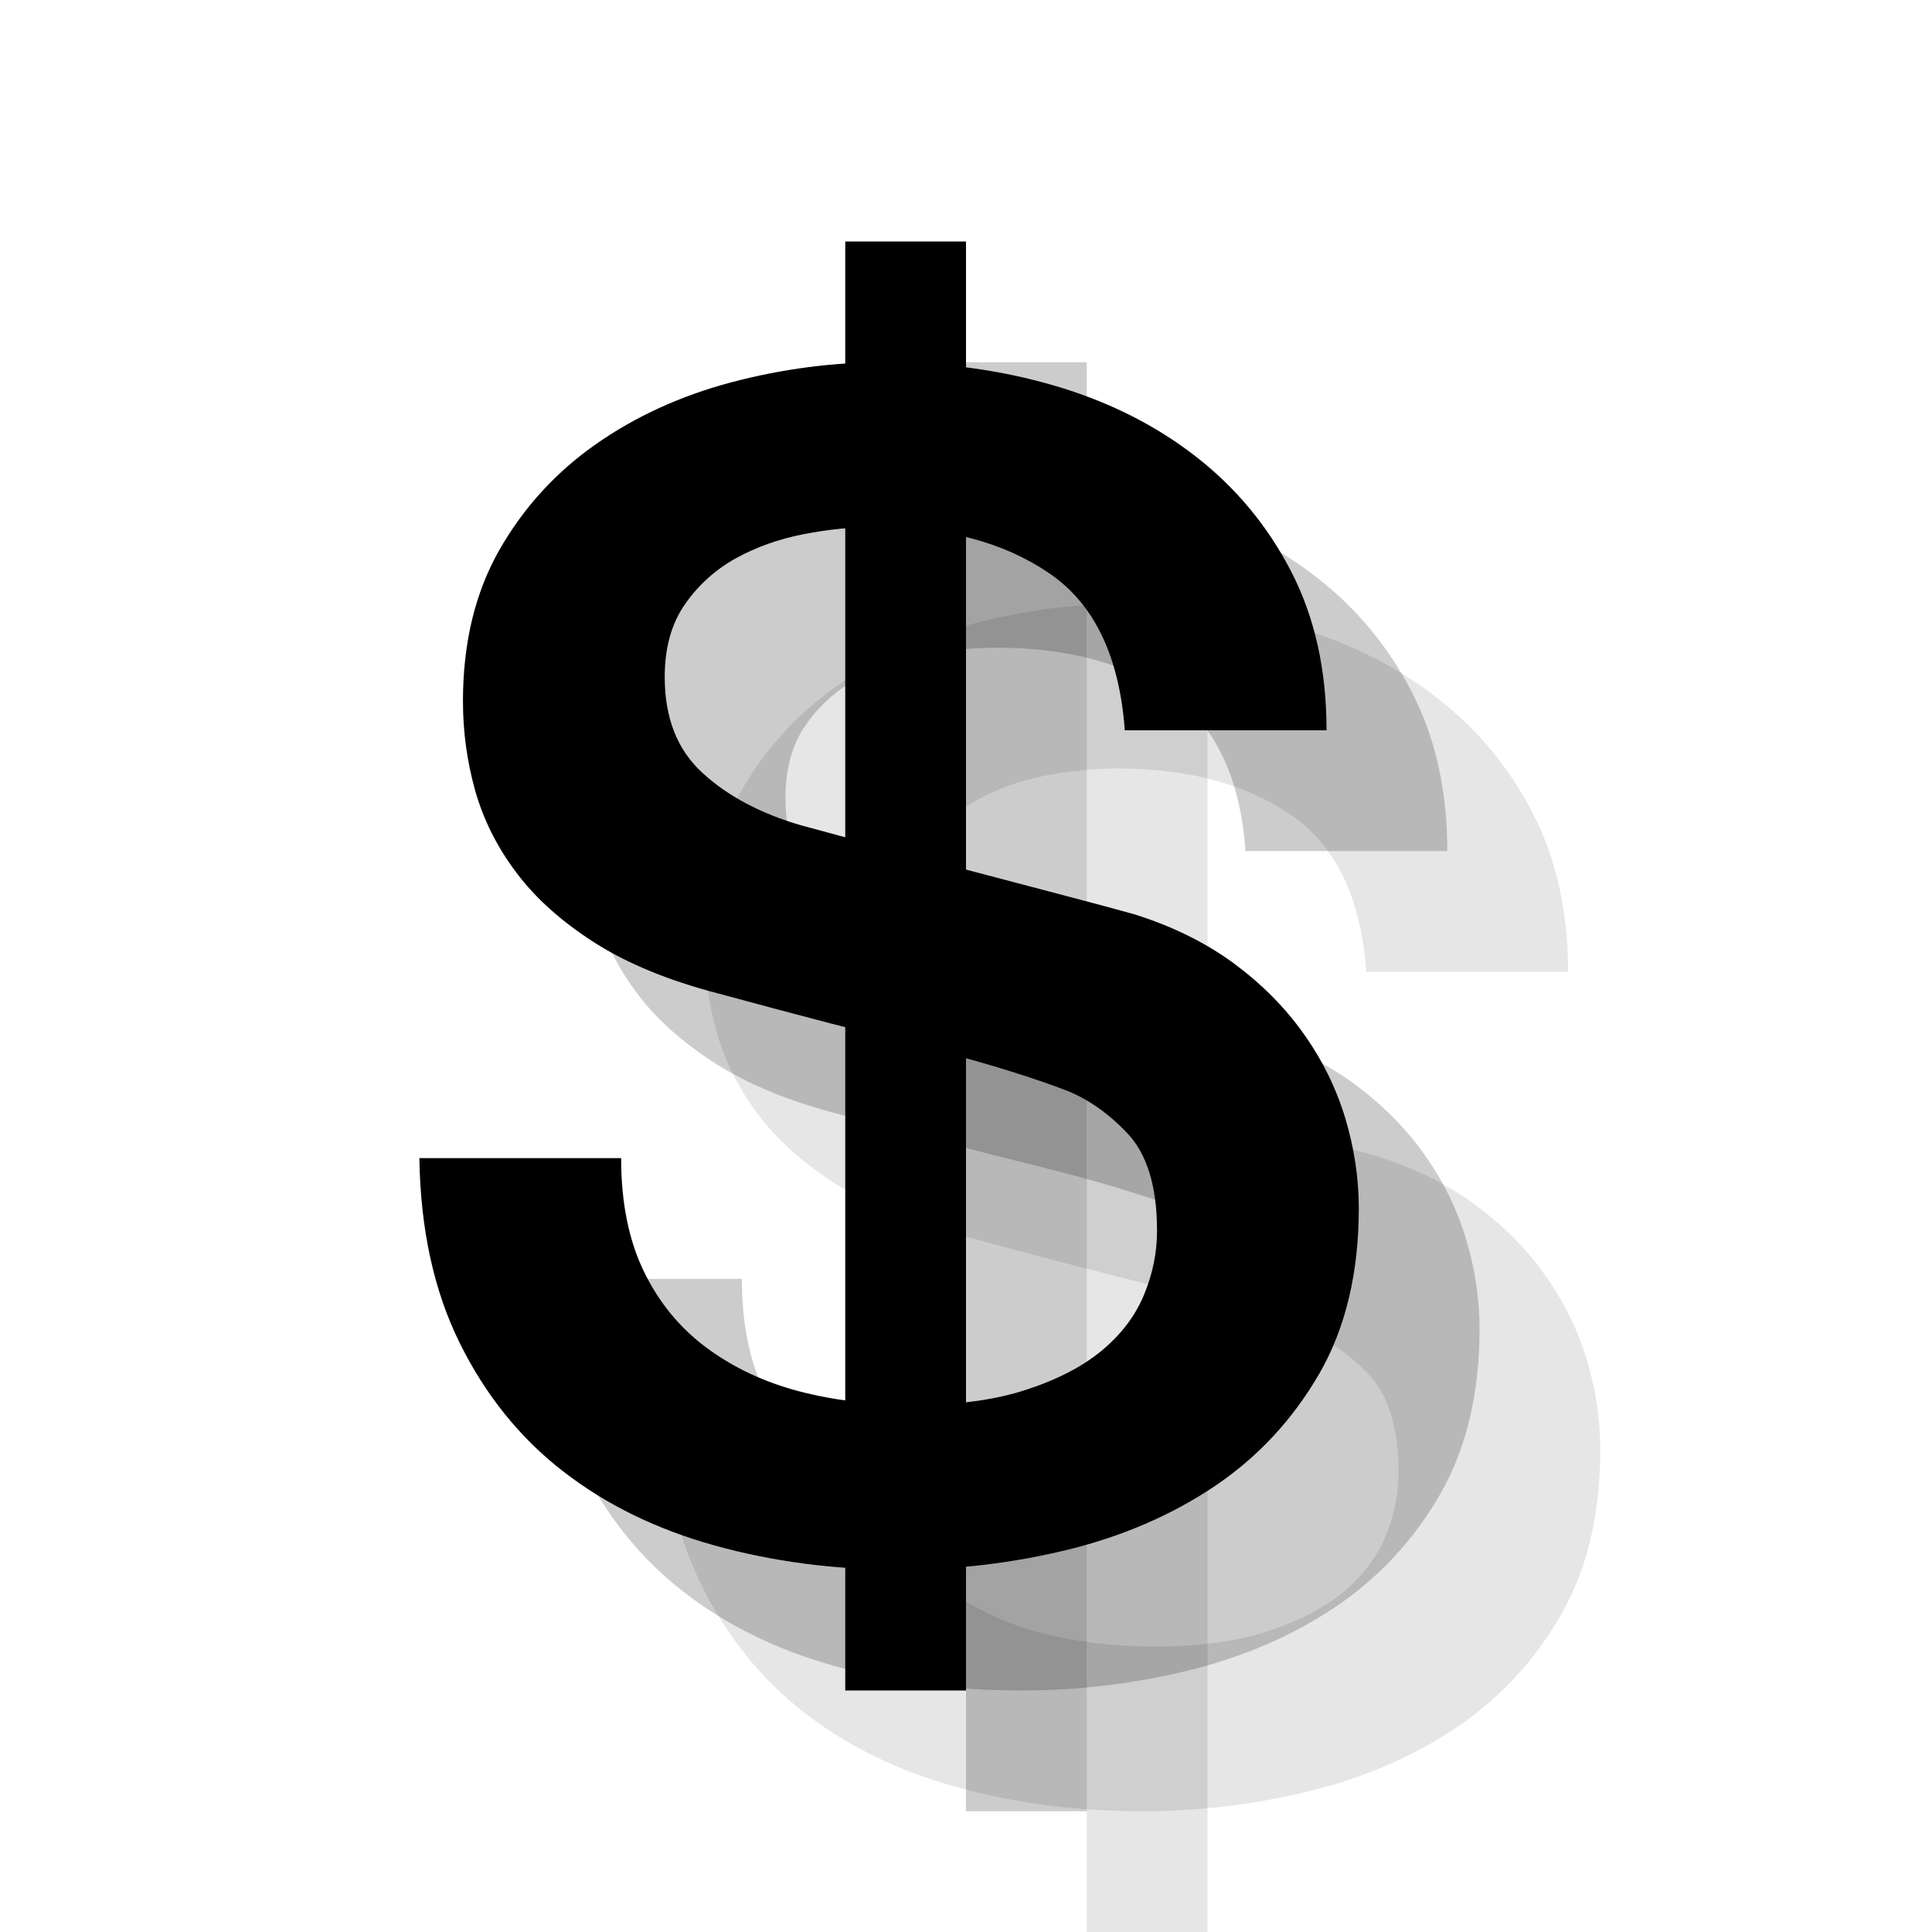 <?xml version="1.0" encoding="UTF-8" standalone="no"?>
<svg width="16px" height="16px" viewBox="0 0 16 16" version="1.1" xmlns="http://www.w3.org/2000/svg" xmlns:xlink="http://www.w3.org/1999/xlink" xmlns:sketch="http://www.bohemiancoding.com/sketch/ns">
    <!-- Generator: Sketch 3.3.3 (12072) - http://www.bohemiancoding.com/sketch -->
    <title>atm-black-16</title>
    <desc>Created with Sketch.</desc>
    <defs></defs>
    <g id="atm" stroke="none" stroke-width="1" fill="none" fill-rule="evenodd" sketch:type="MSPage">
        <g id="atm-black-16" sketch:type="MSArtboardGroup" fill="#000000">
            <g id="symbol-copy-2" sketch:type="MSLayerGroup" transform="translate(5, 4)" fill-opacity="0.1">
                <path d="M2.144,7.591 C2.144,7.956 2.206,8.268 2.331,8.527 C2.456,8.785 2.629,8.997 2.852,9.162 C3.075,9.327 3.331,9.447 3.621,9.523 C3.911,9.598 4.225,9.636 4.564,9.636 C4.929,9.636 5.241,9.594 5.499,9.509 C5.758,9.425 5.967,9.316 6.128,9.182 C6.288,9.048 6.404,8.894 6.475,8.721 C6.547,8.547 6.582,8.371 6.582,8.193 C6.582,7.827 6.5,7.557 6.335,7.384 C6.17,7.21 5.99,7.087 5.793,7.016 C5.455,6.891 5.06,6.773 4.61,6.662 C4.16,6.55 3.605,6.406 2.946,6.227 C2.536,6.12 2.195,5.98 1.923,5.806 C1.651,5.632 1.435,5.439 1.275,5.225 C1.114,5.011 1.001,4.783 0.934,4.543 C0.867,4.302 0.834,4.057 0.834,3.807 C0.834,3.326 0.934,2.91 1.134,2.557 C1.335,2.205 1.6,1.914 1.93,1.682 C2.26,1.45 2.634,1.279 3.053,1.167 C3.472,1.056 3.895,1 4.323,1 C4.822,1 5.292,1.065 5.733,1.194 C6.174,1.323 6.562,1.517 6.896,1.775 C7.231,2.034 7.496,2.352 7.692,2.731 C7.888,3.11 7.986,3.549 7.986,4.048 L6.315,4.048 C6.27,3.433 6.061,2.999 5.686,2.745 C5.312,2.491 4.835,2.364 4.256,2.364 C4.06,2.364 3.859,2.384 3.654,2.424 C3.449,2.464 3.262,2.531 3.093,2.624 C2.924,2.718 2.783,2.845 2.672,3.005 C2.56,3.166 2.505,3.366 2.505,3.607 C2.505,3.946 2.609,4.211 2.819,4.402 C3.028,4.594 3.302,4.739 3.641,4.837 C3.677,4.846 3.817,4.884 4.062,4.951 C4.307,5.017 4.581,5.091 4.884,5.171 C5.187,5.251 5.484,5.329 5.773,5.405 C6.063,5.481 6.27,5.537 6.395,5.572 C6.707,5.67 6.979,5.804 7.211,5.973 C7.442,6.143 7.636,6.336 7.792,6.555 C7.948,6.773 8.064,7.007 8.14,7.257 C8.215,7.506 8.253,7.756 8.253,8.005 C8.253,8.54 8.144,8.997 7.926,9.376 C7.707,9.754 7.42,10.064 7.064,10.305 C6.707,10.545 6.301,10.721 5.847,10.833 C5.392,10.944 4.929,11 4.457,11 C3.913,11 3.4,10.933 2.919,10.799 C2.438,10.666 2.019,10.461 1.662,10.184 C1.306,9.908 1.021,9.554 0.807,9.122 C0.593,8.689 0.482,8.179 0.473,7.591 L2.144,7.591 Z" id="S" sketch:type="MSShapeGroup"></path>
                <rect id="Rectangle-7" sketch:type="MSShapeGroup" x="4" y="0" width="1" height="12"></rect>
            </g>
            <g id="symbol-copy" sketch:type="MSLayerGroup" transform="translate(4, 3)" fill-opacity="0.2">
                <path d="M2.144,7.591 C2.144,7.956 2.206,8.268 2.331,8.527 C2.456,8.785 2.629,8.997 2.852,9.162 C3.075,9.327 3.331,9.447 3.621,9.523 C3.911,9.598 4.225,9.636 4.564,9.636 C4.929,9.636 5.241,9.594 5.499,9.509 C5.758,9.425 5.967,9.316 6.128,9.182 C6.288,9.048 6.404,8.894 6.475,8.721 C6.547,8.547 6.582,8.371 6.582,8.193 C6.582,7.827 6.5,7.557 6.335,7.384 C6.17,7.21 5.99,7.087 5.793,7.016 C5.455,6.891 5.06,6.773 4.61,6.662 C4.16,6.55 3.605,6.406 2.946,6.227 C2.536,6.12 2.195,5.98 1.923,5.806 C1.651,5.632 1.435,5.439 1.275,5.225 C1.114,5.011 1.001,4.783 0.934,4.543 C0.867,4.302 0.834,4.057 0.834,3.807 C0.834,3.326 0.934,2.91 1.134,2.557 C1.335,2.205 1.6,1.914 1.93,1.682 C2.26,1.45 2.634,1.279 3.053,1.167 C3.472,1.056 3.895,1 4.323,1 C4.822,1 5.292,1.065 5.733,1.194 C6.174,1.323 6.562,1.517 6.896,1.775 C7.231,2.034 7.496,2.352 7.692,2.731 C7.888,3.11 7.986,3.549 7.986,4.048 L6.315,4.048 C6.27,3.433 6.061,2.999 5.686,2.745 C5.312,2.491 4.835,2.364 4.256,2.364 C4.06,2.364 3.859,2.384 3.654,2.424 C3.449,2.464 3.262,2.531 3.093,2.624 C2.924,2.718 2.783,2.845 2.672,3.005 C2.56,3.166 2.505,3.366 2.505,3.607 C2.505,3.946 2.609,4.211 2.819,4.402 C3.028,4.594 3.302,4.739 3.641,4.837 C3.677,4.846 3.817,4.884 4.062,4.951 C4.307,5.017 4.581,5.091 4.884,5.171 C5.187,5.251 5.484,5.329 5.773,5.405 C6.063,5.481 6.27,5.537 6.395,5.572 C6.707,5.67 6.979,5.804 7.211,5.973 C7.442,6.143 7.636,6.336 7.792,6.555 C7.948,6.773 8.064,7.007 8.14,7.257 C8.215,7.506 8.253,7.756 8.253,8.005 C8.253,8.54 8.144,8.997 7.926,9.376 C7.707,9.754 7.42,10.064 7.064,10.305 C6.707,10.545 6.301,10.721 5.847,10.833 C5.392,10.944 4.929,11 4.457,11 C3.913,11 3.4,10.933 2.919,10.799 C2.438,10.666 2.019,10.461 1.662,10.184 C1.306,9.908 1.021,9.554 0.807,9.122 C0.593,8.689 0.482,8.179 0.473,7.591 L2.144,7.591 Z" id="S" sketch:type="MSShapeGroup"></path>
                <rect id="Rectangle-7" sketch:type="MSShapeGroup" x="4" y="0" width="1" height="12"></rect>
            </g>
            <g id="symbol" sketch:type="MSLayerGroup" transform="translate(3, 2)">
                <path d="M2.144,7.591 C2.144,7.956 2.206,8.268 2.331,8.527 C2.456,8.785 2.629,8.997 2.852,9.162 C3.075,9.327 3.331,9.447 3.621,9.523 C3.911,9.598 4.225,9.636 4.564,9.636 C4.929,9.636 5.241,9.594 5.499,9.509 C5.758,9.425 5.967,9.316 6.128,9.182 C6.288,9.048 6.404,8.894 6.475,8.721 C6.547,8.547 6.582,8.371 6.582,8.193 C6.582,7.827 6.5,7.557 6.335,7.384 C6.17,7.21 5.99,7.087 5.793,7.016 C5.455,6.891 5.06,6.773 4.61,6.662 C4.16,6.55 3.605,6.406 2.946,6.227 C2.536,6.12 2.195,5.98 1.923,5.806 C1.651,5.632 1.435,5.439 1.275,5.225 C1.114,5.011 1.001,4.783 0.934,4.543 C0.867,4.302 0.834,4.057 0.834,3.807 C0.834,3.326 0.934,2.91 1.134,2.557 C1.335,2.205 1.6,1.914 1.93,1.682 C2.26,1.45 2.634,1.279 3.053,1.167 C3.472,1.056 3.895,1 4.323,1 C4.822,1 5.292,1.065 5.733,1.194 C6.174,1.323 6.562,1.517 6.896,1.775 C7.231,2.034 7.496,2.352 7.692,2.731 C7.888,3.11 7.986,3.549 7.986,4.048 L6.315,4.048 C6.27,3.433 6.061,2.999 5.686,2.745 C5.312,2.491 4.835,2.364 4.256,2.364 C4.06,2.364 3.859,2.384 3.654,2.424 C3.449,2.464 3.262,2.531 3.093,2.624 C2.924,2.718 2.783,2.845 2.672,3.005 C2.56,3.166 2.505,3.366 2.505,3.607 C2.505,3.946 2.609,4.211 2.819,4.402 C3.028,4.594 3.302,4.739 3.641,4.837 C3.677,4.846 3.817,4.884 4.062,4.951 C4.307,5.017 4.581,5.091 4.884,5.171 C5.187,5.251 5.484,5.329 5.773,5.405 C6.063,5.481 6.27,5.537 6.395,5.572 C6.707,5.67 6.979,5.804 7.211,5.973 C7.442,6.143 7.636,6.336 7.792,6.555 C7.948,6.773 8.064,7.007 8.14,7.257 C8.215,7.506 8.253,7.756 8.253,8.005 C8.253,8.54 8.144,8.997 7.926,9.376 C7.707,9.754 7.42,10.064 7.064,10.305 C6.707,10.545 6.301,10.721 5.847,10.833 C5.392,10.944 4.929,11 4.457,11 C3.913,11 3.4,10.933 2.919,10.799 C2.438,10.666 2.019,10.461 1.662,10.184 C1.306,9.908 1.021,9.554 0.807,9.122 C0.593,8.689 0.482,8.179 0.473,7.591 L2.144,7.591 Z" id="S" sketch:type="MSShapeGroup"></path>
                <rect id="Rectangle-7" sketch:type="MSShapeGroup" x="4" y="0" width="1" height="12"></rect>
            </g>
        </g>
    </g>
</svg>